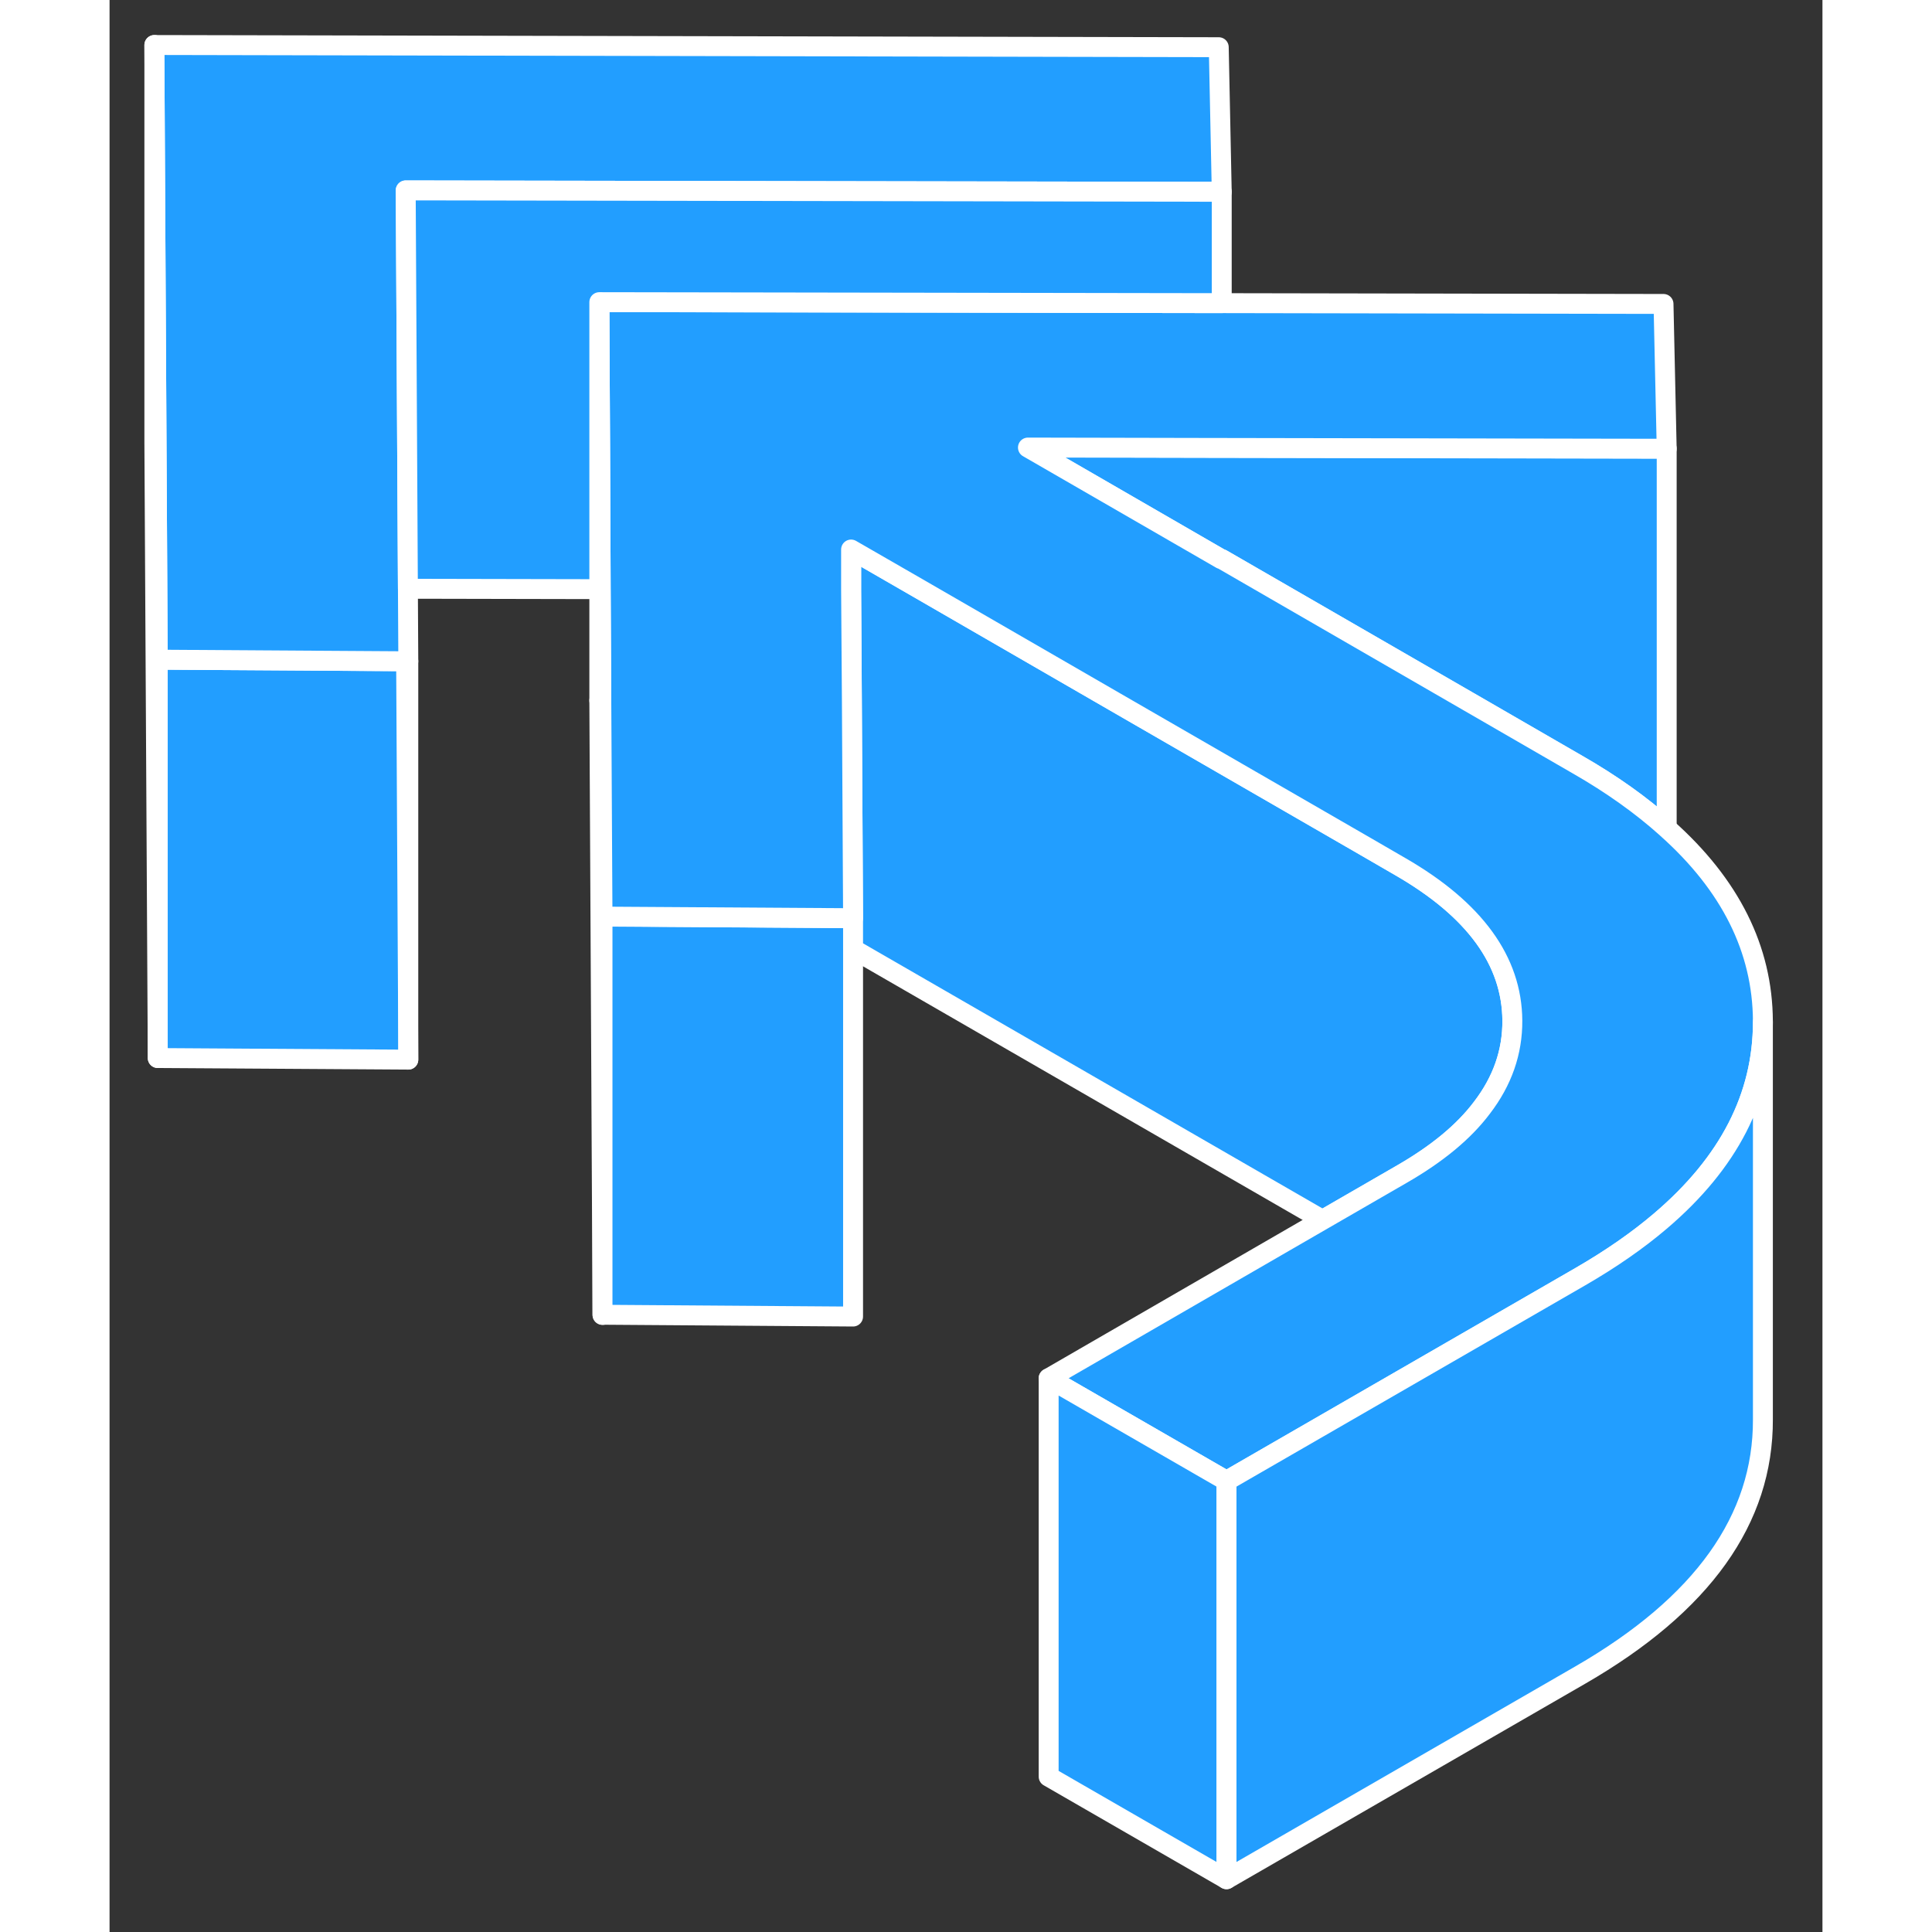 <svg width="48" height="48" viewBox="0 0 86 97" fill="#229EFF" xmlns="http://www.w3.org/2000/svg" stroke-width="1px" stroke-linecap="round" stroke-linejoin="round"><rect x="0" y="0" width="86" height="97" fill="#333333" stroke="none"/><path d="M24.69 35.17H24.59L24.75 66.02V46.02L24.69 35.17Z" stroke="white" stroke-linejoin="round"/><path d="M15 53.201L2.42 53.121V33.121L14.89 33.201L15 53.201Z" stroke="white" stroke-linejoin="round"/><path d="M78.18 22.52V41.57C78.18 41.57 78.17 41.55 78.16 41.55C76.91 40.43 75.43 39.37 73.7 38.38L68.25 35.23L55.84 28.07H55.81L46.11 22.46L55.69 22.48H55.84L78.18 22.52Z" stroke="white" stroke-linejoin="round"/><path d="M37.33 46.1V66.1L24.75 66.01V46.01L37.33 46.1Z" stroke="white" stroke-linejoin="round"/><path d="M70.43 51.24C70.44 52.82 69.93 54.28 68.9 55.62C67.99 56.83 66.65 57.93 64.9 58.94L60.9 61.25L37.33 47.65V46.1L37.27 35.19L37.24 29.6V27.59L40.72 29.6L50.43 35.21L63.06 42.5L64.82 43.52C68.54 45.67 70.41 48.24 70.43 51.24Z" stroke="white" stroke-linejoin="round"/><path d="M14.98 29.56L15 33.2H14.89L2.42 33.12L2.36 22.26L2.25 2.26L55.69 2.37L55.84 9.63L14.87 9.56L14.94 22.29L14.98 29.56Z" stroke="white" stroke-linejoin="round"/><path d="M83.01 51.26V51.31C83.01 55.05 81.3 58.38 77.87 61.3C76.72 62.28 75.38 63.21 73.84 64.1L68.92 66.94L56.08 74.35L47.15 69.2L60.9 61.25L64.9 58.94C66.65 57.93 67.99 56.83 68.9 55.62C69.93 54.28 70.44 52.82 70.43 51.24C70.41 48.24 68.54 45.67 64.82 43.52L63.06 42.5L50.43 35.21L40.72 29.6L37.23 27.59V29.6L37.27 35.19L37.33 46.1L24.75 46.02L24.69 35.17L24.66 29.58L24.63 22.31L24.59 15.17L55.84 15.22L78.02 15.26L78.18 22.53L55.84 22.49H55.69L46.11 22.47L55.81 28.07H55.84L68.25 35.24L73.7 38.39C75.43 39.38 76.91 40.44 78.16 41.56C78.16 41.56 78.166 41.567 78.18 41.58C81.38 44.43 82.99 47.66 83.01 51.26Z" stroke="white" stroke-linejoin="round"/><path d="M2.42 33.12V53.12L2.25 22.26V2.26L2.36 22.26L2.42 33.12Z" stroke="white" stroke-linejoin="round"/><path d="M24.69 35.17H24.59V15.17L24.63 22.31L24.66 29.58L24.69 35.17Z" stroke="white" stroke-linejoin="round"/><path d="M55.84 9.63V15.22L24.59 15.17V29.58L14.98 29.56L14.94 22.29L14.87 9.56L55.84 9.63Z" stroke="white" stroke-linejoin="round"/><path d="M15 33.2V53.2" stroke="white" stroke-linejoin="round"/><path d="M56.08 74.35V94.35L47.15 89.2V69.2L56.08 74.35Z" stroke="white" stroke-linejoin="round"/><path d="M83.01 51.31V71.26C83.03 76.28 79.98 80.56 73.84 84.1L56.08 94.35V74.35L68.92 66.94L73.84 64.1C75.38 63.21 76.72 62.28 77.87 61.3C81.3 58.38 83.01 55.05 83.01 51.31Z" stroke="white" stroke-linejoin="round"/></svg>